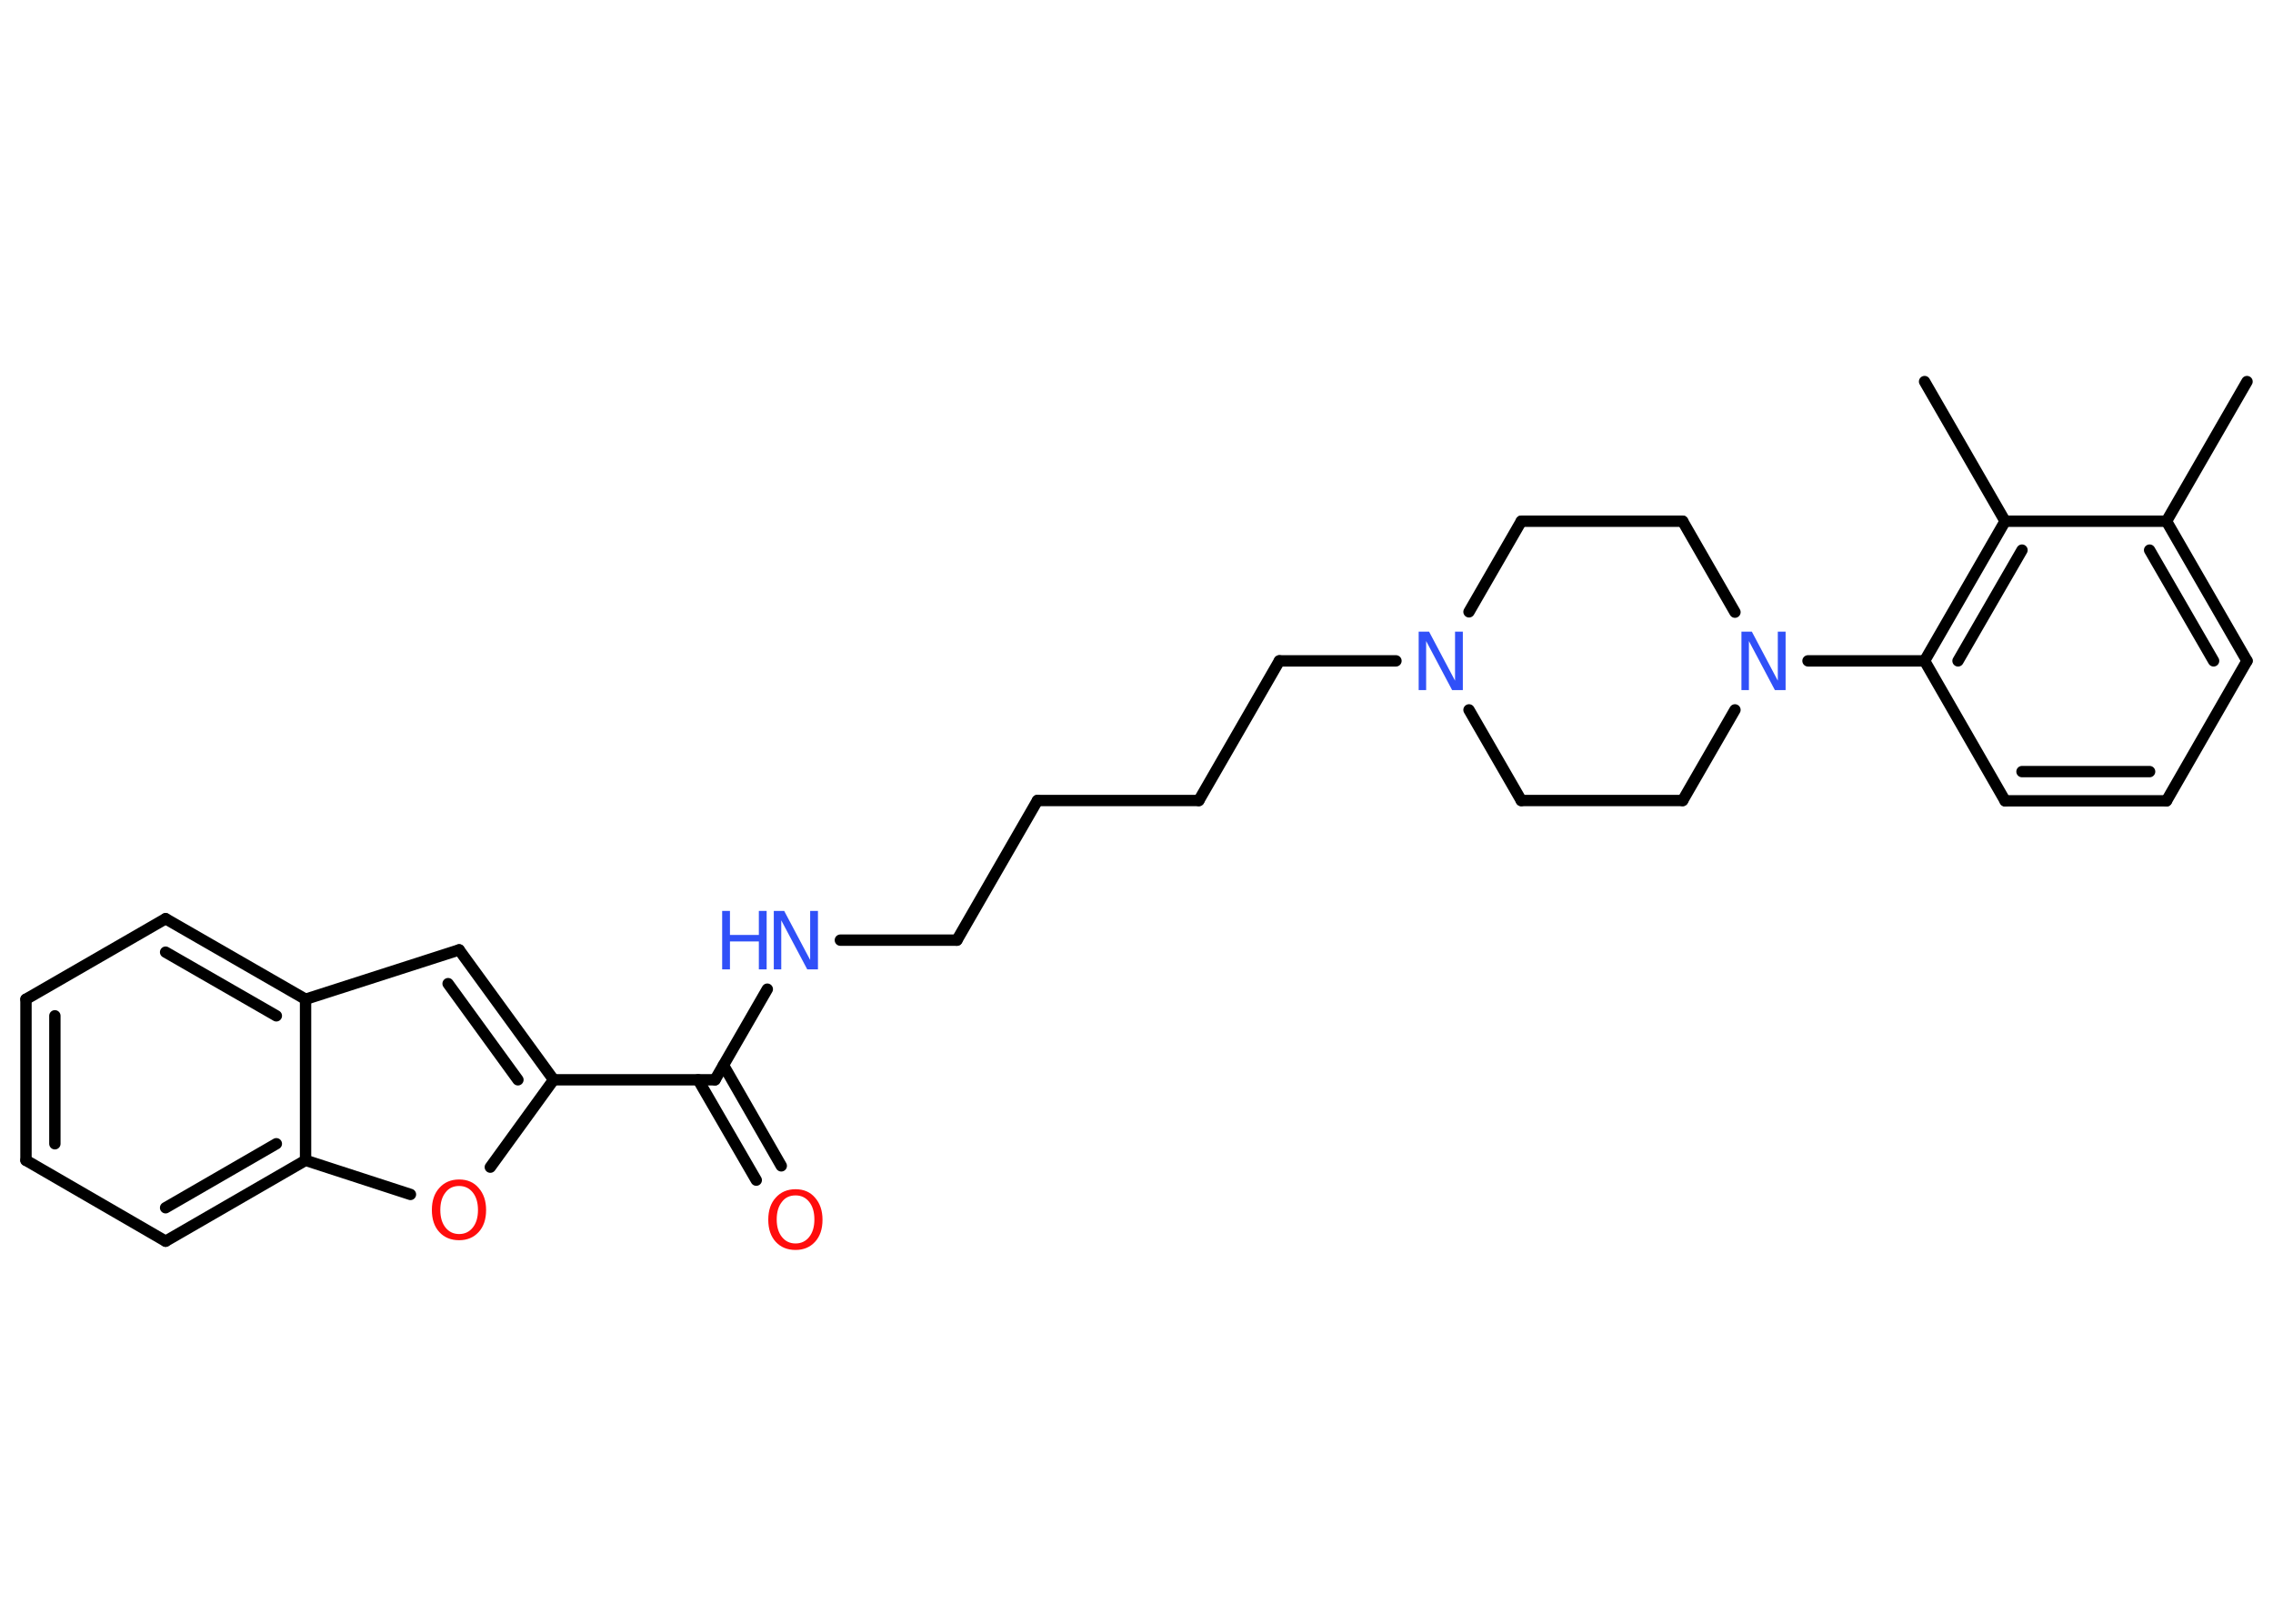 <?xml version='1.0' encoding='UTF-8'?>
<!DOCTYPE svg PUBLIC "-//W3C//DTD SVG 1.1//EN" "http://www.w3.org/Graphics/SVG/1.1/DTD/svg11.dtd">
<svg version='1.2' xmlns='http://www.w3.org/2000/svg' xmlns:xlink='http://www.w3.org/1999/xlink' width='70.0mm' height='50.0mm' viewBox='0 0 70.0 50.0'>
  <desc>Generated by the Chemistry Development Kit (http://github.com/cdk)</desc>
  <g stroke-linecap='round' stroke-linejoin='round' stroke='#000000' stroke-width='.35' fill='#3050F8'>
    <rect x='.0' y='.0' width='70.0' height='50.0' fill='#FFFFFF' stroke='none'/>
    <g id='mol1' class='mol'>
      <line id='mol1bnd1' class='bond' x1='69.2' y1='11.75' x2='66.72' y2='16.05'/>
      <g id='mol1bnd2' class='bond'>
        <line x1='69.2' y1='20.35' x2='66.72' y2='16.05'/>
        <line x1='68.17' y1='20.35' x2='66.2' y2='16.94'/>
      </g>
      <line id='mol1bnd3' class='bond' x1='69.2' y1='20.35' x2='66.72' y2='24.66'/>
      <g id='mol1bnd4' class='bond'>
        <line x1='61.75' y1='24.66' x2='66.72' y2='24.66'/>
        <line x1='62.27' y1='23.76' x2='66.2' y2='23.76'/>
      </g>
      <line id='mol1bnd5' class='bond' x1='61.75' y1='24.66' x2='59.27' y2='20.35'/>
      <line id='mol1bnd6' class='bond' x1='59.27' y1='20.35' x2='55.68' y2='20.35'/>
      <line id='mol1bnd7' class='bond' x1='53.43' y1='18.85' x2='51.82' y2='16.05'/>
      <line id='mol1bnd8' class='bond' x1='51.82' y1='16.05' x2='46.85' y2='16.05'/>
      <line id='mol1bnd9' class='bond' x1='46.85' y1='16.05' x2='45.24' y2='18.84'/>
      <line id='mol1bnd10' class='bond' x1='42.99' y1='20.35' x2='39.4' y2='20.35'/>
      <line id='mol1bnd11' class='bond' x1='39.4' y1='20.35' x2='36.92' y2='24.65'/>
      <line id='mol1bnd12' class='bond' x1='36.92' y1='24.65' x2='31.95' y2='24.65'/>
      <line id='mol1bnd13' class='bond' x1='31.95' y1='24.65' x2='29.47' y2='28.95'/>
      <line id='mol1bnd14' class='bond' x1='29.47' y1='28.95' x2='25.88' y2='28.95'/>
      <line id='mol1bnd15' class='bond' x1='23.63' y1='30.46' x2='22.02' y2='33.25'/>
      <g id='mol1bnd16' class='bond'>
        <line x1='22.28' y1='32.8' x2='24.06' y2='35.9'/>
        <line x1='21.5' y1='33.25' x2='23.29' y2='36.34'/>
      </g>
      <line id='mol1bnd17' class='bond' x1='22.02' y1='33.25' x2='17.05' y2='33.25'/>
      <g id='mol1bnd18' class='bond'>
        <line x1='17.05' y1='33.25' x2='14.14' y2='29.25'/>
        <line x1='15.95' y1='33.25' x2='13.8' y2='30.29'/>
      </g>
      <line id='mol1bnd19' class='bond' x1='14.14' y1='29.25' x2='9.41' y2='30.77'/>
      <g id='mol1bnd20' class='bond'>
        <line x1='9.41' y1='30.77' x2='5.1' y2='28.29'/>
        <line x1='8.51' y1='31.28' x2='5.1' y2='29.32'/>
      </g>
      <line id='mol1bnd21' class='bond' x1='5.1' y1='28.29' x2='.8' y2='30.77'/>
      <g id='mol1bnd22' class='bond'>
        <line x1='.8' y1='30.77' x2='.8' y2='35.73'/>
        <line x1='1.69' y1='31.28' x2='1.69' y2='35.22'/>
      </g>
      <line id='mol1bnd23' class='bond' x1='.8' y1='35.73' x2='5.1' y2='38.22'/>
      <g id='mol1bnd24' class='bond'>
        <line x1='5.1' y1='38.22' x2='9.41' y2='35.73'/>
        <line x1='5.1' y1='37.19' x2='8.51' y2='35.22'/>
      </g>
      <line id='mol1bnd25' class='bond' x1='9.41' y1='30.77' x2='9.41' y2='35.73'/>
      <line id='mol1bnd26' class='bond' x1='9.41' y1='35.73' x2='12.64' y2='36.78'/>
      <line id='mol1bnd27' class='bond' x1='17.05' y1='33.25' x2='15.1' y2='35.94'/>
      <line id='mol1bnd28' class='bond' x1='45.24' y1='21.86' x2='46.85' y2='24.65'/>
      <line id='mol1bnd29' class='bond' x1='46.85' y1='24.65' x2='51.82' y2='24.65'/>
      <line id='mol1bnd30' class='bond' x1='53.43' y1='21.86' x2='51.82' y2='24.65'/>
      <g id='mol1bnd31' class='bond'>
        <line x1='61.75' y1='16.05' x2='59.27' y2='20.35'/>
        <line x1='62.27' y1='16.94' x2='60.3' y2='20.35'/>
      </g>
      <line id='mol1bnd32' class='bond' x1='66.72' y1='16.05' x2='61.75' y2='16.05'/>
      <line id='mol1bnd33' class='bond' x1='61.75' y1='16.05' x2='59.27' y2='11.75'/>
      <path id='mol1atm7' class='atom' d='M53.62 19.45h.33l.8 1.51v-1.51h.24v1.8h-.33l-.8 -1.51v1.51h-.23v-1.8z' stroke='none'/>
      <path id='mol1atm10' class='atom' d='M43.68 19.45h.33l.8 1.51v-1.51h.24v1.8h-.33l-.8 -1.51v1.51h-.23v-1.8z' stroke='none'/>
      <g id='mol1atm15' class='atom'>
        <path d='M23.82 28.05h.33l.8 1.51v-1.51h.24v1.8h-.33l-.8 -1.51v1.51h-.23v-1.8z' stroke='none'/>
        <path d='M22.24 28.05h.24v.74h.89v-.74h.24v1.8h-.24v-.86h-.89v.86h-.24v-1.8z' stroke='none'/>
      </g>
      <path id='mol1atm17' class='atom' d='M24.5 36.81q-.27 .0 -.42 .2q-.16 .2 -.16 .54q.0 .34 .16 .54q.16 .2 .42 .2q.26 .0 .42 -.2q.16 -.2 .16 -.54q.0 -.34 -.16 -.54q-.16 -.2 -.42 -.2zM24.5 36.62q.38 .0 .6 .26q.23 .26 .23 .68q.0 .43 -.23 .68q-.23 .25 -.6 .25q-.38 .0 -.61 -.25q-.23 -.25 -.23 -.68q.0 -.43 .23 -.68q.23 -.26 .61 -.26z' stroke='none' fill='#FF0D0D'/>
      <path id='mol1atm26' class='atom' d='M14.14 36.52q-.27 .0 -.42 .2q-.16 .2 -.16 .54q.0 .34 .16 .54q.16 .2 .42 .2q.26 .0 .42 -.2q.16 -.2 .16 -.54q.0 -.34 -.16 -.54q-.16 -.2 -.42 -.2zM14.14 36.32q.38 .0 .6 .26q.23 .26 .23 .68q.0 .43 -.23 .68q-.23 .25 -.6 .25q-.38 .0 -.61 -.25q-.23 -.25 -.23 -.68q.0 -.43 .23 -.68q.23 -.26 .61 -.26z' stroke='none' fill='#FF0D0D'/>
    </g>
  </g>
</svg>
